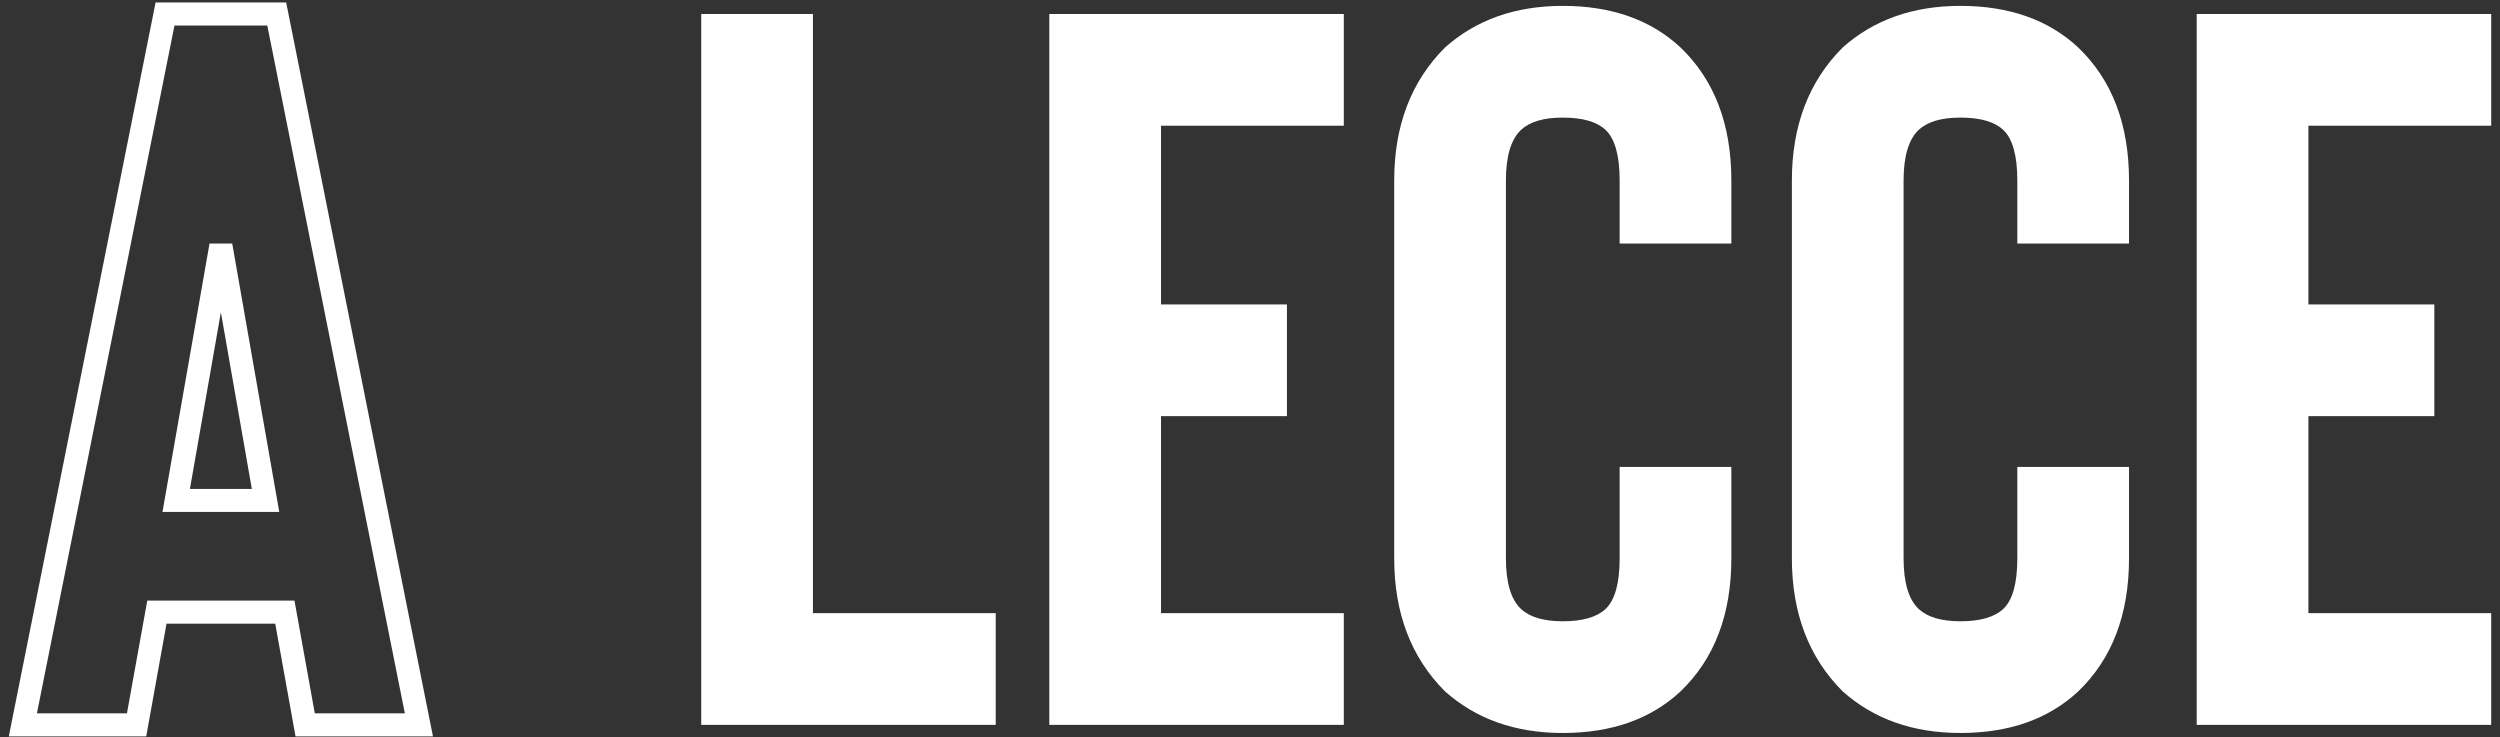 <svg width="217" height="64" viewBox="0 0 217 64" fill="none" xmlns="http://www.w3.org/2000/svg">
<rect x="0" y="0" width="217" height="64" fill="#333333" stroke="none"/>
<path fill-rule="evenodd" clip-rule="evenodd" d="M20.157 21.14H18.187L14.103 44.438H24.241L20.157 21.14ZM19.172 27.105L21.86 42.438H16.485L19.172 27.105Z" fill="white"/>
<path fill-rule="evenodd" clip-rule="evenodd" d="M24.84 0.216H13.505L0.764 63.918H12.692L14.455 54.133H23.89L25.652 63.918H37.581L24.84 0.216ZM3.204 61.918L15.144 2.216H23.201L35.141 61.918H27.324L25.561 52.133H12.783L11.02 61.918H3.204Z" fill="white"/>
<path d="M145.874 60.009C143.288 62.418 139.88 63.623 135.649 63.623C131.536 63.623 128.127 62.418 125.424 60.009C122.486 57.071 121.017 53.222 121.017 48.462V15.672C121.017 10.912 122.486 7.063 125.424 4.125C128.127 1.715 131.536 0.511 135.649 0.511C139.88 0.511 143.288 1.715 145.874 4.125C148.812 6.945 150.281 10.794 150.281 15.672V21.137H140.585V15.672C140.585 13.498 140.174 12.028 139.351 11.264C138.587 10.559 137.353 10.207 135.649 10.207C134.004 10.207 132.799 10.559 132.035 11.264C131.154 12.087 130.713 13.556 130.713 15.672V48.462C130.713 50.577 131.154 52.047 132.035 52.869C132.799 53.574 134.004 53.927 135.649 53.927C137.353 53.927 138.587 53.574 139.351 52.869C140.174 52.105 140.585 50.636 140.585 48.462V40.529H150.281V48.462C150.281 53.339 148.812 57.188 145.874 60.009Z" fill="white"/>
<path d="M86.428 53.222H70.562V1.216H60.866V62.918H86.428V53.222Z" fill="white"/>
<path d="M100.776 10.912V26.425H111.706V36.121H100.776V53.222H116.642V62.918H91.08V1.216H116.642V10.912H100.776Z" fill="white"/>
<path d="M170.167 63.623C174.398 63.623 177.806 62.418 180.392 60.009C183.33 57.188 184.799 53.339 184.799 48.462V40.529H175.103V48.462C175.103 50.636 174.692 52.105 173.869 52.869C173.105 53.574 171.871 53.927 170.167 53.927C168.522 53.927 167.317 53.574 166.553 52.869C165.672 52.047 165.231 50.577 165.231 48.462V15.672C165.231 13.556 165.672 12.087 166.553 11.264C167.317 10.559 168.522 10.207 170.167 10.207C171.871 10.207 173.105 10.559 173.869 11.264C174.692 12.028 175.103 13.498 175.103 15.672V21.137H184.799V15.672C184.799 10.794 183.33 6.945 180.392 4.125C177.806 1.715 174.398 0.511 170.167 0.511C166.054 0.511 162.645 1.715 159.942 4.125C157.004 7.063 155.535 10.912 155.535 15.672V48.462C155.535 53.222 157.004 57.071 159.942 60.009C162.645 62.418 166.054 63.623 170.167 63.623Z" fill="white"/>
<path d="M200.37 26.425V10.912H216.236V1.216H190.674V62.918H216.236V53.222H200.37V36.121H211.3V26.425H200.37Z" fill="white"/>
</svg>

